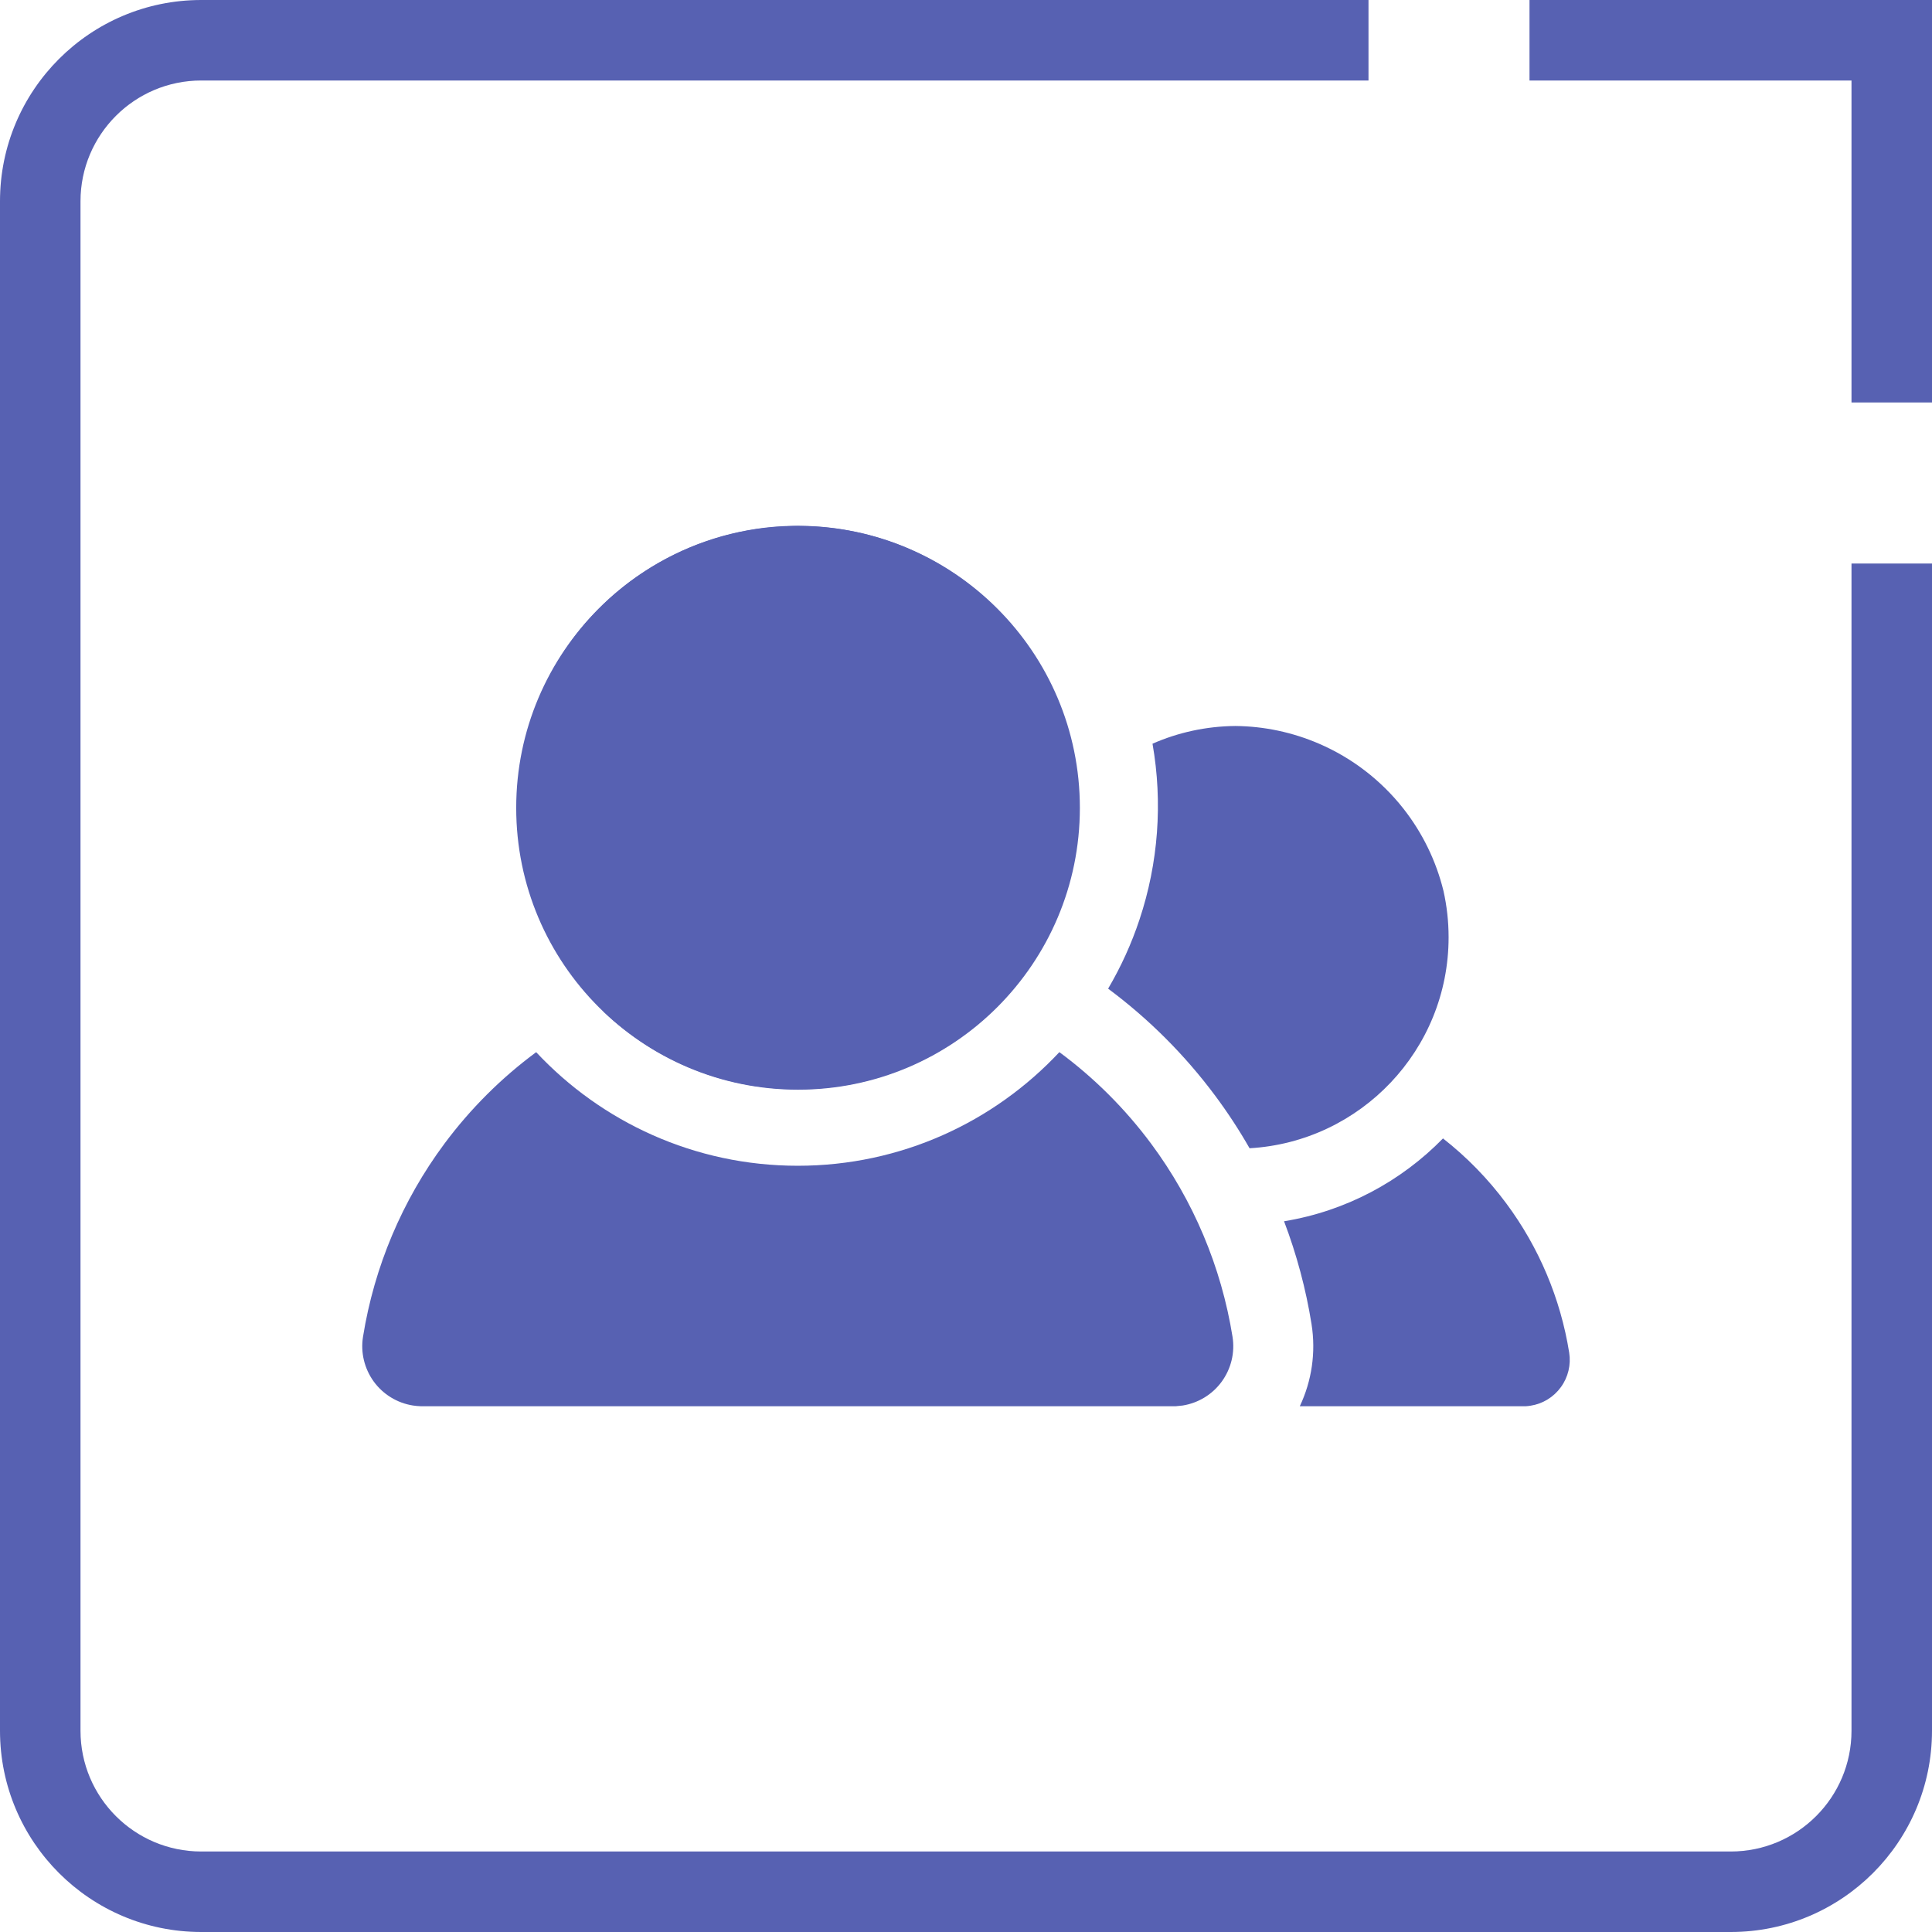 <?xml version="1.0" encoding="UTF-8" standalone="no"?>
<!DOCTYPE svg PUBLIC "-//W3C//DTD SVG 1.1//EN" "http://www.w3.org/Graphics/SVG/1.1/DTD/svg11.dtd">
<svg width="100%" height="100%" viewBox="0 0 48 48" version="1.1" xmlns="http://www.w3.org/2000/svg" xmlns:xlink="http://www.w3.org/1999/xlink" xml:space="preserve" xmlns:serif="http://www.serif.com/" style="fill-rule:evenodd;clip-rule:evenodd;stroke-linejoin:round;stroke-miterlimit:2;">
    <path d="M48,43L48,14L46,14L46,43C46,44.656 44.656,46 43,46L5,46C3.344,46 2,44.656 2,43L2,5C2,3.344 3.344,2 5,2L34,2L34,0L5,0C2.24,0 0,2.24 0,5L0,43C0,45.76 2.24,48 5,48L43,48C45.76,48 48,45.76 48,43ZM48,10L48,0L38,0L38,2L46,2L46,10L48,10Z" style="fill:rgb(87,97,178);"/>
    <g transform="matrix(1,0,0,1,7.10543e-15,-0.028)">
        <path d="M35.851,28.312C36.443,28.776 36.972,29.318 37.423,29.926C38.235,31.018 38.771,32.29 38.986,33.633C39.034,33.935 38.96,34.244 38.78,34.491C38.6,34.739 38.33,34.905 38.028,34.952C37.985,34.959 37.942,34.964 37.9,34.966L32.293,34.966C32.591,34.336 32.696,33.627 32.585,32.929C32.585,32.928 32.585,32.928 32.585,32.927C32.445,32.05 32.215,31.194 31.902,30.37C33.437,30.119 34.809,29.378 35.851,28.312ZM30.689,18.065C31.405,18.071 32.113,18.221 32.773,18.506C33.591,18.859 34.309,19.411 34.861,20.11C35.339,20.716 35.68,21.416 35.863,22.163C35.946,22.534 35.99,22.919 35.99,23.315C35.99,26.11 33.801,28.398 31.045,28.556C30.789,28.107 30.505,27.673 30.195,27.256C29.439,26.239 28.541,25.342 27.531,24.591C27.849,24.05 28.111,23.476 28.31,22.876C28.779,21.469 28.89,19.967 28.634,18.506L28.634,18.505C29.264,18.228 29.959,18.072 30.689,18.065Z" style="fill:rgb(87,97,178);"/>
        <g transform="matrix(1.167,0,0,1.167,-5.847,-6.742)">
            <circle cx="22" cy="23" r="6" style="fill:rgb(87,97,178);"/>
        </g>
        <path d="M26.32,26.168C27.185,26.807 27.953,27.573 28.599,28.442C29.649,29.856 30.343,31.502 30.622,33.241C30.684,33.632 30.588,34.031 30.355,34.352C30.123,34.672 29.772,34.886 29.382,34.948L29.216,34.965L10.447,34.965C10.384,34.963 10.32,34.957 10.257,34.947C10.064,34.916 9.878,34.848 9.711,34.745C9.544,34.643 9.399,34.508 9.284,34.35C9.169,34.191 9.087,34.011 9.041,33.821C8.995,33.63 8.988,33.433 9.019,33.239C9.298,31.501 9.992,29.856 11.042,28.442C11.688,27.574 12.456,26.808 13.321,26.169C14.945,27.905 17.257,28.991 19.82,28.991C22.384,28.991 24.695,27.905 26.32,26.168ZM19.7,13.092L19.748,13.091L19.762,13.091L19.814,13.091L19.864,13.091L19.919,13.092C20.833,13.105 21.738,13.297 22.581,13.662C23.64,14.12 24.569,14.833 25.283,15.739C25.998,16.644 26.476,17.713 26.675,18.85C26.874,19.986 26.788,21.154 26.424,22.248C26.059,23.343 25.429,24.33 24.588,25.12L24.654,25.152C23.397,26.353 21.694,27.091 19.82,27.091C17.947,27.091 16.244,26.353 14.988,25.153L15.052,25.122C14.359,24.472 13.807,23.686 13.43,22.814C13.053,21.942 12.859,21.002 12.86,20.051C12.86,18.898 13.147,17.762 13.694,16.747C14.242,15.732 15.033,14.868 15.997,14.235C16.961,13.601 18.068,13.217 19.217,13.117C19.378,13.103 19.539,13.095 19.7,13.092Z" style="fill:rgb(87,97,178);"/>
    </g>
</svg>
